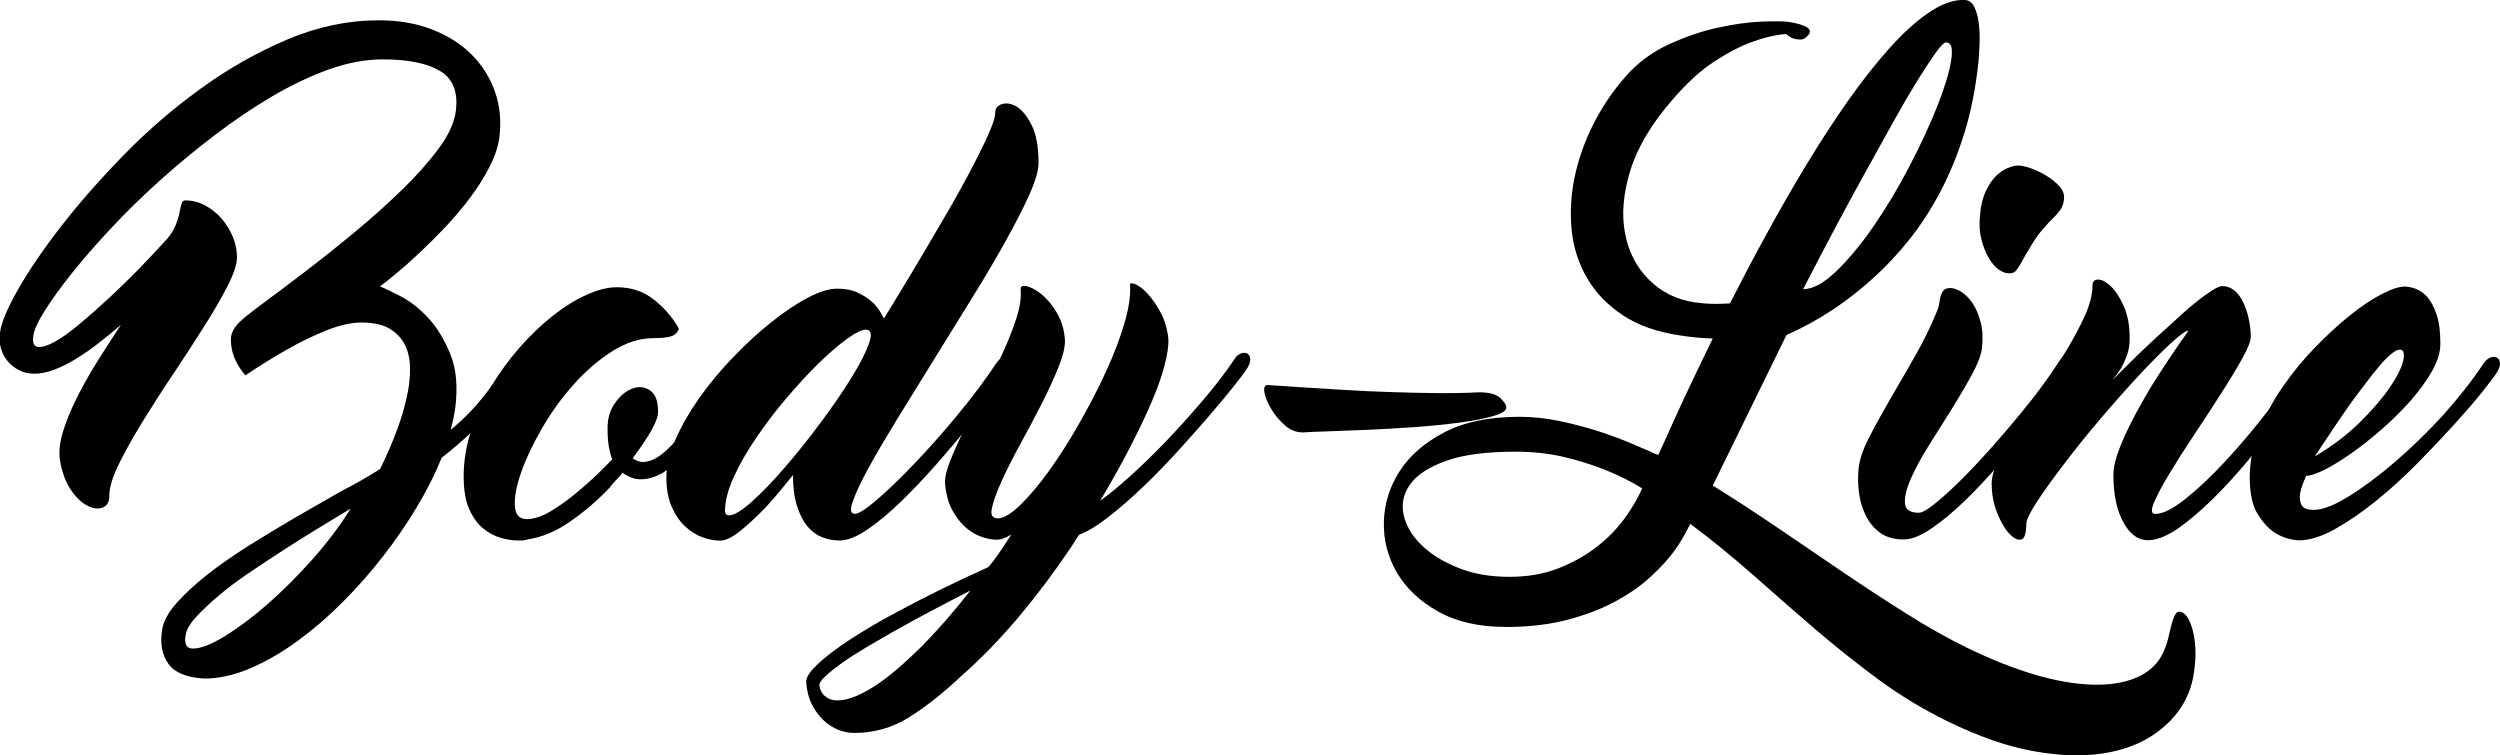 <svg xmlns="http://www.w3.org/2000/svg" xmlns:xlink="http://www.w3.org/1999/xlink" viewBox="0 0 1920 580">
  <path d="M291.9,360.2c10.4-21.1,17.3-39.8,20.7-56.2c1.6-7,2.3-13.9,2.3-20.7c0-6.8-1.2-12.8-3.7-18c-2.5-5.2-6.4-9.4-11.7-12.7c-5.3-3.3-12.7-4.9-22.1-4.9c-7.8,0-16.9,2.1-27.1,6.2c-10.3,4.2-20,8.9-29.1,14.1c-10.7,6-21.6,12.8-32.8,20.3c-3.9-4.7-6.8-9.4-8.6-14.1c-1.6-4.2-2.4-8.5-2.5-13.1c-0.1-4.6,2-9,6.4-13.5c2.9-2.9,8.8-7.6,17.8-14.3c9-6.6,19.5-14.5,31.4-23.6c12-9.1,24.6-19.1,37.9-30.1c13.3-10.9,25.6-21.9,37.1-33c11.5-11.1,21.1-21.9,28.9-32.4c7.8-10.5,12.2-20.2,13.3-29.1c1.8-14.6-2.3-24.8-12.3-30.7c-10-5.9-24.7-8.8-43.9-8.8c-13,0-26.7,2.5-41,7.6c-14.3,5.1-28.9,12-43.7,20.7c-14.8,8.7-29.6,18.7-44.3,29.9c-14.7,11.2-28.8,22.8-42.2,34.9c-13.4,12.1-25.9,24.3-37.5,36.7c-11.6,12.4-21.7,24-30.3,34.8c-8.6,10.8-15.5,20.4-20.7,28.7c-5.2,8.3-8.1,14.7-8.6,19.1c-0.8,5.2,0.4,8,3.5,8.4c3.1,0.4,7.4-0.9,12.9-3.9c5.5-3,11.8-7.5,18.9-13.5c7.2-6,14.7-12.6,22.6-19.9c7.9-7.3,15.8-15,23.6-23c7.8-8.1,15.1-15.9,21.9-23.4c2.9-3.6,4.9-7.2,6.2-10.5c1.3-3.4,2.2-6.4,2.7-9.2c0.5-2.7,1-4.9,1.6-6.6c0.5-1.7,1.4-2.5,2.7-2.5c5.5,0,10.6,1.3,15.4,3.9c4.8,2.6,9,6,12.7,10.2c3.6,4.2,6.5,8.9,8.6,14.1c2.1,5.2,3.1,10.4,3.1,15.6c0,5.2-2.4,12.5-7.2,21.9c-4.8,9.4-10.9,19.9-18.2,31.4c-7.3,11.6-15.2,23.7-23.6,36.3c-8.5,12.6-16.3,24.9-23.6,36.7c-7.3,11.8-13.3,22.7-18.2,32.6c-4.8,9.9-7.2,17.8-7.2,23.8c0,4.9-1.7,8.1-5.1,9.4c-3.4,1.3-7.3,0.8-11.7-1.4c-4.4-2.2-8.7-6.2-12.7-12.1c-4-5.9-6.8-13.3-8.4-22.5c-1-6.2-0.3-13.5,2.1-21.7c2.5-8.2,6-16.9,10.5-26c4.6-9.1,9.8-18.5,15.8-28.1c6-9.6,12.1-19.1,18.4-28.5c-5.5,4.7-11.1,9.3-17,13.9c-5.9,4.6-11.7,8.6-17.4,12.1c-5.7,3.5-11.3,6.3-16.8,8.4c-5.5,2.1-10.5,3.1-15.2,3.1c-4.4,0-8.4-0.9-11.9-2.7c-3.5-1.8-6.4-4.2-8.8-7c-2.3-2.9-4-6.1-5.1-9.8c-1-3.6-1.3-7.4-0.8-11.3c0.8-7.5,5.3-18.7,13.7-33.4c8.3-14.7,19.4-31,33.2-48.8c13.8-17.8,29.9-36.1,48.2-54.9s38.1-35.8,59.4-51.2c21.2-15.4,43.4-27.9,66.6-37.7c23.2-9.8,46.5-14.6,69.9-14.6c15.1,0,28.7,2.3,40.8,7s22.3,11.1,30.5,19.3c8.2,8.2,14.2,17.8,18,28.7c3.8,10.9,4.9,22.6,3.3,35.1c-1,7.3-3.6,14.8-7.6,22.6c-4,7.8-8.9,15.6-14.6,23.2c-5.7,7.7-12,15.1-18.7,22.3c-6.8,7.2-13.4,13.8-19.9,19.9c-6.5,6.1-12.5,11.5-18,16c-5.5,4.6-9.8,8-12.9,10.3c3.4,1.3,8.7,3.8,16,7.6c7.3,3.8,14.3,9.3,21.1,16.6c6.8,7.3,12.4,16.6,17,27.9c4.6,11.3,5.8,25.2,3.7,41.6c-0.8,5.5-2,10.9-3.5,16.4c10.7-8.6,20.4-18.9,29.3-30.8c3.1-4.2,6.1-8.2,9-12.1c2.9-3.9,5.6-7.8,8.2-11.7c1.6-2.1,3.3-3.4,5.1-4.1c1.8-0.6,3.4-0.6,4.9,0.2c1.4,0.8,2.2,2.2,2.3,4.3c0.1,2.1-0.8,4.7-2.9,7.8c-1.3,1.6-3.5,4.4-6.4,8.6c-3,4.2-6.7,9.2-11.1,15.2c-6,7.8-13,15.5-20.9,23c-7.9,7.6-16.1,14.6-24.4,21.1c-4.9,12.2-11.3,24.9-19.1,37.9c-7.8,13-16.5,25.7-26.2,38.1c-9.6,12.4-20,24.1-31,35.1c-11.1,11.1-22.4,20.8-34,29.3c-11.6,8.5-23.2,15.3-34.9,20.5c-11.7,5.2-23,8.1-34,8.6h0.4H158h-1.6c-13.3-0.8-22.3-4.6-27.1-11.3c-4.8-6.8-6.4-15.2-4.9-25.4c0.8-6.5,4.4-13.4,10.7-20.7c6.4-7.3,14.4-14.7,24-22.3c9.6-7.6,20.4-15,32.2-22.5c11.8-7.4,23.8-14.6,35.9-21.7c12.1-7,23.8-13.7,35.1-20.1C273.8,371.2,283.6,365.5,291.9,360.2z M136.5,174c-1.3,1.3-2.5,2.7-3.7,4.3s-2.4,3.1-3.7,4.7c0.3-0.5,0.6-1,1.2-1.6c0.5-0.5,0.9-1,1.2-1.6c0.3-0.5,0.6-1,1.2-1.6C133.7,177,135,175.6,136.5,174z M148.2,498.1c6,0,14.2-3.2,24.6-9.6c10.4-6.4,21.4-14.6,33-24.8c11.6-10.2,23-21.6,34.4-34.4c11.3-12.8,21-25.6,29.1-38.7c-7.3,4.4-15.4,9.4-24.4,14.8c-9,5.5-18,11.1-27.1,17c-9.1,5.9-18.1,11.8-26.9,17.8c-8.9,6-16.7,11.9-23.6,17.8c-6.9,5.9-12.6,11.3-17.2,16.4c-4.6,5.1-7.1,9.7-7.6,13.9c-0.5,2.6-0.4,4.9,0.4,6.8S145.4,498.1,148.2,498.1z"/>
  <path d="M492.2,368.1c-2.9,0-5.5-0.5-8-1.6c-2.5-1-4.5-2.2-6.1-3.5c-1.6,2.1-3,3.8-4.3,5.1c-0.5,0.3-1,0.8-1.6,1.6c-0.5,0.5-1.1,1.2-1.8,2c-0.7,0.8-1.4,1.7-2.1,2.7c-9.4,9.9-19.5,18.6-30.5,26.2c-10.9,7.6-21.9,12.1-32.8,13.7c-0.3,0.3-0.7,0.4-1.2,0.4c-1,0-1.7,0.1-2,0.4h-3.9c-3.9,0-8.3-0.6-13.1-2c-4.8-1.3-9.4-3.7-13.7-7.2c-4.3-3.5-7.9-8.5-10.7-14.8c-2.9-6.4-4.3-14.8-4.3-25.2c0-11.7,1.9-23.4,5.7-35.1c3.8-11.7,8.8-22.9,15.2-33.6c6.4-10.7,13.7-20.7,21.9-30.1c8.2-9.4,16.7-17.5,25.4-24.4c8.7-6.9,17.4-12.3,26-16.2c8.6-3.9,16.4-5.9,23.4-5.9c10.9,0,20.3,3.1,28.1,9.2c7.8,6.1,14.2,13.3,19.1,21.7c0.8,1.3,0,3-2.3,5.1c-2.3,2.1-7.9,3.1-16.8,3.1c-10.7,0-21.3,3.5-32,10.3c-10.7,6.9-20.6,15.5-29.7,25.8c-9.1,10.3-17.1,21.4-24,33.4c-6.9,12-12.2,23.1-15.8,33.4c-3.6,10.3-5.3,18.9-4.9,25.8c0.4,6.9,3.4,10.3,9.2,10.3c5.7,0,12.4-2.3,19.9-7c7.5-4.7,14.7-10,21.5-16c8.1-6.8,16.1-14.4,24.2-23c-0.8-1.8-1.4-4-2-6.6c-0.5-2.1-0.9-4.6-1.2-7.4c-0.3-2.9-0.4-6.1-0.4-9.8c0-7.8,2-14.4,6.1-19.9c4-5.5,8.5-9,13.3-10.7c4.8-1.7,9.2-1.2,13.3,1.6c4,2.7,6.1,8.1,6.1,16.2c0,3.6-1.7,8.5-5.1,14.4c-3.4,6-8.2,13.1-14.4,21.5c0.5,0.5,1.6,1.1,3.3,1.8c1.7,0.7,3.1,1,4.1,1c4.7,0,9.4-1.8,14.1-5.3c4.7-3.5,9.8-8.6,15.2-15.2c5.5-6.6,11.4-14.7,17.8-24.2c6.4-9.5,13.5-20.2,21.3-32.2c1.3-2.1,2.9-3.4,4.9-4.1c2-0.6,3.6-0.6,4.9,0.2c1.3,0.8,2,2.2,2.1,4.3c0.1,2.1-0.8,4.7-2.9,7.8c-1.3,2.1-3.3,5.5-6.1,10.3c-2.7,4.8-6.1,10.2-10.2,16.2c-4,6-8.5,12.3-13.5,18.9c-4.9,6.6-10.1,12.7-15.4,18.2c-5.3,5.5-10.9,10-16.6,13.5C503.3,366.3,497.7,368.1,492.2,368.1z"/>
  <path d="M656.6,394.6c2.9,0,8.5-3.6,17-10.9c8.5-7.3,18.1-16.6,28.9-27.9c10.8-11.3,21.9-23.8,33.2-37.5c11.3-13.7,21.3-27,29.9-40c1.6-2.1,3.3-3.4,5.1-4.1c1.8-0.6,3.4-0.6,4.9,0.2c1.4,0.8,2.2,2.2,2.3,4.3c0.1,2.1-0.8,4.7-2.9,7.8c-1.3,2.1-4.6,6.7-10,13.9c-5.3,7.2-11.8,15.5-19.5,25c-7.7,9.5-16.1,19.5-25.4,30.1c-9.2,10.5-18.4,20.2-27.5,29.1c-9.1,8.9-17.8,16.1-26.2,21.9c-8.3,5.7-15.5,8.6-21.5,8.6c-4.7,0-9.2-0.8-13.5-2.5c-4.3-1.7-8.1-4.5-11.3-8.4c-3.3-3.9-5.9-9.1-8-15.6c-2.1-6.5-3.1-14.4-3.1-23.8c-7.6,9.6-14.7,18.1-21.5,25.4c-6,6.2-12.2,12-18.5,17.2c-6.4,5.2-11.7,7.8-15.8,7.8c-4.2,0-8.7-0.8-13.5-2.5c-4.8-1.7-9.3-4.5-13.5-8.4c-4.2-3.9-7.6-8.9-10.3-15c-2.7-6.1-4.1-13.6-4.1-22.5c0-8.8,2.3-18.6,7-29.3c4.7-10.7,10.9-21.4,18.5-32.2c7.7-10.8,16.3-21.2,26-31.2c9.6-10,19.3-18.9,29.1-26.7c9.8-7.8,19.1-14.1,27.9-18.7c8.8-4.7,16.4-7,22.6-7c6.8,0,12.5,1.2,17.2,3.7c4.7,2.5,8.5,5.1,11.3,8c3.1,3.4,5.6,7.2,7.4,11.3c15.9-25.8,30.1-49.5,42.6-71.1c5.5-9.1,10.7-18.3,15.8-27.5c5.1-9.2,9.6-17.8,13.7-25.8c4-7.9,7.3-14.9,9.8-20.9c2.5-6,3.7-10.4,3.7-13.3c0-3.1,1.8-5.2,5.3-6.2c3.5-1,7.3-0.3,11.3,2.1c4,2.5,7.8,7.2,11.3,14.1c3.5,6.9,5.3,16.6,5.3,29.1c0,5.7-2.4,13.9-7.2,24.6c-4.8,10.7-11.1,22.8-18.7,36.5c-7.7,13.7-16.3,28.3-26,43.9c-9.6,15.6-19.3,31.2-28.9,46.7c-9.6,15.5-18.8,30.3-27.5,44.5c-8.7,14.2-16.1,26.7-22.1,37.7c-6,10.9-10.1,19.7-12.3,26.2C652.7,391.4,653.2,394.6,656.6,394.6z M559.8,395.8c3.9,0,9.8-3.5,17.6-10.5c7.8-7,16.3-15.8,25.4-26.4c9.1-10.5,18.3-22,27.5-34.4c9.2-12.4,17.1-23.8,23.6-34.4c6.5-10.5,11-19.3,13.5-26.4c2.5-7,1.6-10.5-2.5-10.5c-3.1,0-8,2.4-14.6,7.2c-6.6,4.8-13.9,11.1-21.9,18.9c-7.9,7.8-16.1,16.7-24.6,26.7c-8.5,10-16.2,20.2-23.2,30.5c-7,10.3-12.8,20.3-17.2,30.1c-4.4,9.8-6.6,18.4-6.6,26c0,0.5,0.1,1,0.4,1.6C557.6,395.3,558.5,395.8,559.8,395.8z"/>
  <path d="M948.3,275.5c1.3-2.1,2.9-3.4,4.9-4.1c2-0.6,3.6-0.6,4.9,0.2c1.3,0.8,2,2.2,2.1,4.3c0.1,2.1-0.8,4.7-2.9,7.8c-1.3,2.1-4.4,6.2-9.4,12.5c-4.9,6.2-11.1,13.7-18.5,22.3c-7.4,8.6-15.6,17.8-24.4,27.5c-8.9,9.8-17.8,19-26.9,27.7c-9.1,8.7-18,16.4-26.6,23.2c-8.6,6.7-16.1,11.3-22.6,13.7l-1.2,1.6l-4.7,7.4c-12.5,18.7-25.9,36.6-40.2,53.7c-14.3,17-29,32.2-44.1,45.5c-14.1,13.3-27.5,23.9-40.4,32c-12.9,8.1-27,12.1-42.4,12.1c-3.9,0-7.9-0.8-11.9-2.3c-4-1.6-7.8-4-11.3-7.2c-3.5-3.3-6.5-7.3-9-12.1c-2.5-4.8-4-10.5-4.5-17c-0.3-3.1,1.6-6.8,5.5-10.9c3.9-4.2,9.1-8.7,15.6-13.5c6.5-4.8,13.9-9.8,22.3-14.9c8.3-5.1,16.9-10,25.8-14.7c20.6-11.2,44.1-22.8,70.7-34.8c2.3-2.6,5-6.1,8-10.5c3-4.4,6.2-9.2,9.6-14.5c-4.4,2.7-8.1,4-10.9,4c-3.9,0-8.1-0.8-12.5-2.4c-4.4-1.6-8.5-4.1-12.3-7.6c-3.8-3.5-7-7.8-9.8-13s-4.5-11.5-5.3-18.8c-0.5-4.7,0.7-10.8,3.7-18.4c3-7.5,6.7-15.8,11.1-24.8c4.4-9,9.3-18.5,14.6-28.5c5.3-10,10.2-19.8,14.6-29.5c4.4-9.6,8-18.7,10.7-27.1c2.7-8.5,3.8-15.8,3.3-22.1c-0.3-2.3,1.2-3.2,4.5-2.5c3.3,0.7,7,2.6,11.1,5.9c4.2,3.3,8.1,7.8,11.7,13.7c3.6,5.9,5.9,12.7,6.6,20.5c0.5,5.2-1,12.2-4.5,21.1c-3.5,8.9-7.9,18.4-13.1,28.7c-5.2,10.3-10.7,20.6-16.4,31c-5.7,10.4-10.5,19.9-14.4,28.5c-3.9,8.6-6.4,15.6-7.6,20.9c-1.2,5.3,0.3,8,4.5,8c4.4,0,10.2-3.4,17.2-10.2c7-6.8,14.4-15.5,22.1-26.2c7.7-10.7,15.4-22.7,23-36.1c7.7-13.4,14.6-26.7,20.7-40c6.1-13.3,10.9-25.8,14.3-37.5c3.4-11.7,4.8-21.3,4.3-28.9c-0.3-1.8,1-2.1,3.9-1c2.9,1.2,6.1,3.6,9.6,7.4c3.5,3.8,6.8,8.6,10,14.4c3.1,5.9,5.1,12.6,5.9,20.1c0.3,5.2-0.7,12-2.9,20.5c-2.2,8.5-5.6,18-10.2,28.7c-4.6,10.7-10.2,22.4-16.8,35.1c-6.6,12.8-14.1,26.2-22.5,40.2c6.2-4.4,13.8-10.6,22.6-18.5c8.8-7.9,18.1-16.9,27.7-26.9c9.6-10,19.1-20.6,28.5-31.6C933.1,296.7,941.3,285.9,948.3,275.5z M643,537.9c4.7,0,9.8-1.2,15.4-3.7c5.6-2.5,11.2-5.7,16.8-9.6c5.6-3.9,11.3-8.4,17-13.5c5.7-5.1,11.2-10.2,16.4-15.4c12.2-12.5,24.5-26.6,36.7-42.2c-21.9,11.2-41.4,21.6-58.6,31.2c-7.3,4.2-14.4,8.3-21.5,12.5c-7,4.2-13.2,8.1-18.5,11.9c-5.3,3.8-9.6,7.2-12.9,10.3c-3.3,3.1-4.7,5.5-4.5,7c0.5,3.6,2,6.4,4.5,8.4C636.3,536.9,639.3,537.9,643,537.9z"/>
  <path d="M1136.1,301.3c7.5,0,12.9,1.4,16,4.3c3.1,2.9,4.7,5.2,4.7,7c0.3,2.6-2.9,4.9-9.6,6.8c-6.6,2-15.2,3.6-25.8,5.1c-10.5,1.4-22.1,2.6-34.8,3.5c-12.6,0.9-24.8,1.6-36.5,2.1c-11.7,0.5-22.1,0.9-31,1.2c-9,0.3-15.2,0.5-18.5,0.8c-5.2,0-9.9-1.9-14.1-5.7c-4.2-3.8-7.6-7.9-10.3-12.5c-2.7-4.6-4.4-8.7-5.1-12.5c-0.7-3.8,0.2-5.7,2.5-5.7c0.5,0,3.5,0.2,9,0.6c5.5,0.4,12.5,0.8,21.1,1.4c8.6,0.5,18.4,1.1,29.5,1.8c11.1,0.7,22.6,1.2,34.6,1.6c12,0.4,23.8,0.7,35.5,0.8C1115,302,1126,301.8,1136.1,301.3z"/>
  <path d="M1676.1,470.4c2.6,1.3,4.8,4.4,6.6,9.4c1.8,4.9,2.9,10.7,3.3,17.4c0.4,6.6-0.1,13.8-1.4,21.5c-1.3,7.7-3.9,14.9-7.8,21.7c-5.2,9.1-13,17.2-23.4,24.2c-10.4,7-23.3,11.7-38.7,14.1c-15.4,2.3-33,1.8-52.9-1.8c-19.9-3.5-41.8-11.1-65.8-22.8c-18.7-9.1-36.5-19.9-53.3-32.2c-16.8-12.4-33.1-25.4-49-39c-15.9-13.7-31.7-27.5-47.4-41.4c-15.8-13.9-31.8-27-48.2-39.2c-3.9,8.1-8,15-12.3,20.9c-4.3,5.9-10,12.2-17.2,18.9c-7.2,6.8-15.9,13.1-26.4,18.9c-10.4,5.9-22.7,10.7-36.9,14.6c-14.2,3.9-30.4,5.9-48.6,5.9c-20.8,0-38.3-4-52.3-11.9c-14.1-7.9-24.6-17.9-31.6-29.9c-7-12-10.3-24.9-10-38.9c0.4-13.9,4.4-26.9,12.1-38.9c7.7-12,19.1-21.9,34.4-29.9c15.2-7.9,34.4-11.9,57.6-11.9c10.2,0,20.5,1.1,31,3.3c10.5,2.2,20.4,4.8,29.7,7.8c9.2,3,17.5,6.1,24.8,9.2c7.3,3.1,12.8,5.5,16.4,7c0.3,0.3,0.8,0.5,1.6,0.8c0.5,0.3,1,0.5,1.6,0.6c0.5,0.1,1,0.3,1.6,0.6c0.5-1,1.9-4,4.1-9c2.2-4.9,5.1-11.3,8.6-19.1c3.5-7.8,7.7-16.9,12.7-27.3c4.9-10.4,10.4-21.7,16.4-34c-8.3-0.3-16.5-1-24.6-2.3c-18-2.6-32.8-7.8-44.5-15.6c-11.7-7.8-20.8-17.2-27.3-28.3c-6.5-11.1-10.5-23.2-11.9-36.5c-1.4-13.3-0.7-26.9,2.1-40.8c2.9-13.9,7.7-27.6,14.4-41c6.8-13.4,15.1-25.7,25-36.9c9.1-10.4,20-18.5,32.8-24.4c12.8-5.9,25.3-10.2,37.7-12.9c12.4-2.7,23.6-4.3,33.6-4.7c10-0.4,17-0.3,20.9,0.2c14.3,2.3,19.3,5.9,14.8,10.5c-1.8,2.1-3.6,3.1-5.5,3.1c-1.8,0-3.6-0.3-5.5-0.8c-2.1-0.8-4-2-5.9-3.5c-8.6,0.8-17.7,3-27.3,6.6c-8.3,3.1-17.6,8-27.7,14.6c-10.2,6.6-20.6,16.1-31.2,28.3c-16.7,19-27.7,37.4-33.2,55.3c-5.5,17.8-6.8,33.9-4.1,48.2c2.7,14.3,8.8,26.2,18.4,35.7c9.5,9.5,21.1,15.3,34.9,17.4c2.1,0.3,4.6,0.5,7.4,0.8c4.9,0.5,11.6,0.5,19.9,0c8.6-16.9,17.8-34.4,27.7-52.5c9.9-18.1,20-35.8,30.5-53.1c10.4-17.3,21-33.6,31.8-49c10.8-15.4,21.4-28.9,31.8-40.6c10.4-11.7,20.5-21,30.3-27.7c9.8-6.8,18.9-10.2,27.5-10.2c3.6,0,6.3,1.8,8,5.3c1.7,3.5,2.9,7.7,3.5,12.7c0.6,4.9,0.8,10.2,0.6,15.6c-0.3,5.5-0.5,10-0.8,13.7c-2.1,20-5.7,38.4-10.9,55.1c-5.2,16.7-11.5,31.8-18.7,45.5c-7.3,13.7-15.2,25.8-23.8,36.5c-8.6,10.7-17.3,20-26.2,28.1c-20.6,19-43.2,34-67.9,44.9l-56.6,115.6c16.4,10.2,33,21,49.8,32.4c16.8,11.5,33.4,22.8,50,34c16.5,11.2,32.9,21.9,49,32c16.1,10.2,31.6,18.9,46.5,26.2c18.7,9.1,36.2,16,52.3,20.7c16.1,4.7,30.7,7.2,43.5,7.6s23.9-1.2,33-4.9c9.1-3.6,15.9-9.2,20.3-16.8c2.3-4.2,4-8.5,5.1-12.9c1-4.4,2-8.4,2.9-11.9c0.9-3.5,2-6.1,3.1-7.8C1672,469.6,1673.8,469.3,1676.1,470.4z M1159.2,443c13.8,0,26.2-2.1,37.3-6.4c11.1-4.3,20.9-9.8,29.5-16.4c8.6-6.6,15.8-14,21.7-22.1c5.9-8.1,10.3-15.7,13.5-23c-8.3-5.2-17.7-9.9-28.1-14.1c-8.9-3.6-19.2-6.9-31-9.8c-11.8-2.9-24.5-4.3-38.1-4.3c-22.4,0-40.2,2.3-53.3,7c-13.1,4.7-22.3,10.6-27.5,17.8c-5.2,7.2-7,14.9-5.3,23.2c1.7,8.3,6.1,16.1,13.3,23.2c7.2,7.2,16.6,13.1,28.3,17.8C1131,440.7,1144.3,443,1159.2,443z M1494.6,32.6c-1.6,0-4.3,2.7-8.2,8.2c-3.9,5.5-8.6,12.6-14.1,21.5c-5.5,8.9-11.4,19-17.8,30.5c-6.4,11.5-12.8,23-19.3,34.8c-15.4,27.6-32.2,59.1-50.4,94.5c7.5,0,16.1-4.7,25.8-14.1c9.6-9.4,19.3-21.1,28.9-35.1c9.6-14.1,18.7-29.2,27.1-45.5c8.5-16.3,15.5-31.4,21.1-45.5c5.6-14.1,9.2-25.8,10.7-35.1C1500,37.3,1498.7,32.6,1494.6,32.6z"/>
  <path d="M1582,276.7c1.6-2.1,3.3-3.4,5.1-3.9c1.8-0.5,3.4-0.4,4.9,0.4c1.4,0.8,2.2,2.2,2.3,4.3c0.1,2.1-0.8,4.7-2.9,7.8c-1.3,2.1-4.6,6.7-10,13.9c-5.3,7.2-11.8,15.5-19.3,25c-7.6,9.5-15.9,19.6-25,30.3c-9.1,10.7-18.2,20.4-27.3,29.3c-9.1,8.9-17.8,16.1-26.2,21.9c-8.3,5.7-15.5,8.6-21.5,8.6c-7.6,0-13.7-1.8-18.4-5.3c-4.7-3.5-8.3-7.9-10.9-13.3c-2.6-5.3-4.3-11.1-5.1-17.4c-0.8-6.2-0.9-12-0.4-17.2c0.5-7,3.1-15.2,7.8-24.4c4.7-9.2,10.2-19.2,16.4-29.9c6.2-10.7,12.7-21.8,19.3-33.4c6.6-11.6,12.3-23.2,17-34.9c0.8-1.8,1.3-3.8,1.6-5.9c0.3-2.1,0.6-4,1.2-5.7c0.5-1.7,1.3-3.1,2.3-4.1c1-1,2.7-1.6,5.1-1.6s5.1,1,8.2,2.9c3.1,2,6,4.8,8.6,8.6c2.6,3.8,4.7,8.5,6.2,14.3c1.6,5.7,2,12.4,1.2,19.9c-0.5,5.2-3,11.9-7.4,20.1c-4.4,8.2-9.6,17-15.4,26.4c-5.9,9.4-11.8,18.8-17.8,28.3c-6,9.5-10.7,18.2-14.1,26c-3.4,7.8-4.9,14.1-4.5,18.9c0.4,4.8,4,7.2,10.7,7.2c2.9,0,8.5-3.6,17-10.9c8.5-7.3,18-16.6,28.5-27.9c10.5-11.3,21.5-23.9,32.8-37.7C1563.5,303.5,1573.4,290,1582,276.7z M1542.6,209.9c-2.3,0-4.9-1-7.6-2.9s-5.3-4.9-7.6-8.8s-4.2-8.7-5.7-14.3c-1.4-5.6-1.8-11.9-1-18.9c0.5-7,2-13,4.3-18c2.3-4.9,4.9-8.8,7.8-11.7c2.9-2.9,5.9-4.9,9-6.2c3.1-1.3,5.9-2,8.2-2s5.5,0.7,9.6,2.1c4,1.4,8,3.3,11.9,5.7c3.9,2.3,7.2,5,10,8c2.7,3,4,6.2,3.7,9.6c-0.3,3.4-1.2,6.2-2.7,8.4c-1.6,2.2-3.5,4.5-5.9,6.8s-4.9,5.1-7.8,8.4c-2.9,3.3-5.9,7.5-9,12.7c-3.1,5.2-5.5,9.2-7,12.1c-1.6,2.9-2.9,4.9-3.9,6.2c-1,1.3-2,2.1-2.7,2.3C1545.3,209.8,1544.2,209.9,1542.6,209.9z"/>
  <path d="M1649.6,414.9c-7.6,0-13.9-4.6-18.9-13.9c-5.1-9.2-7.6-21.3-7.6-36.1c0-4.2,0.8-8.9,2.5-14.3c1.7-5.3,3.9-10.9,6.6-16.8c2.7-5.9,5.8-11.9,9.2-18.2c3.4-6.2,6.9-12.4,10.5-18.4c8.6-13.8,18.2-28.2,28.9-43.3c-2.1,0-6.6,3.3-13.7,9.8c-7,6.5-15.2,14.7-24.4,24.6c-9.2,9.9-18.9,20.8-29.1,32.8c-10.2,12-19.5,23.5-27.9,34.6c-8.5,11.1-15.5,20.8-21.1,29.3c-5.6,8.5-8.4,14.3-8.4,17.5c0,7.4-1.4,11.4-4.1,11.9c-2.7,0.5-5.8-1.1-9.2-4.8c-3.4-3.7-6.4-9-9.2-16c-2.7-7-4.1-14.3-4.1-22.2c0-5.2,1.9-11.7,5.7-19.5c3.8-7.8,8.5-16.3,14.3-25.4c5.7-9.1,12-18.6,18.7-28.5c6.8-9.9,13-19.5,18.7-28.9c5.7-9.4,10.5-18.4,14.3-26.9c3.8-8.6,5.7-16.1,5.7-22.6c0-3.4,1.5-5,4.5-4.9c3,0.1,6.2,1.9,9.8,5.3c3.5,3.4,6.8,8.5,9.8,15.2c3,6.8,4.5,15,4.5,24.6c0,4.9-0.7,9.3-2.1,13.1c-1.4,3.8-2.9,7.1-4.5,10c-2.1,3.1-4.3,6.1-6.6,9c13.3-13.5,25.6-25.5,37.1-35.9c4.9-4.4,9.8-8.8,14.6-13.3c4.8-4.4,9.4-8.3,13.7-11.7c4.3-3.4,8.1-6.1,11.5-8.2c3.4-2.1,5.9-3.1,7.4-3.1c3.4,0,6.4,1.1,9.2,3.3c2.7,2.2,5,5.2,6.8,9c1.8,3.8,3.3,8,4.3,12.7c1,4.7,1.6,9.4,1.6,14.1c0,3.1-2.2,8.7-6.6,16.6c-4.4,7.9-9.9,17-16.4,27.1c-6.5,10.2-13.3,20.6-20.5,31.4c-7.2,10.8-13.5,20.7-18.9,29.7c-5.5,9-9.4,16.4-11.9,22.3c-2.5,5.9-2.1,8.8,1,8.8c5.7,0,13.3-3.8,22.8-11.3c9.5-7.5,19.7-17.1,30.5-28.7c10.8-11.6,21.7-24.4,32.6-38.5c10.9-14.1,20.7-27.6,29.3-40.6c1.3-2.1,2.9-3.4,4.9-4.1c2-0.6,3.6-0.6,4.9,0.2c1.3,0.8,2,2.2,2.1,4.3c0.1,2.1-0.8,4.7-2.9,7.8c-1.3,2.1-4.6,6.8-9.8,14.1c-5.2,7.3-11.5,15.8-18.9,25.4c-7.4,9.6-15.6,19.9-24.6,30.7c-9,10.8-18.1,20.7-27.3,29.7c-9.2,9-18.1,16.5-26.6,22.5C1663.6,411.9,1656.1,414.9,1649.6,414.9z"/>
  <path d="M1907.7,278.6c1.6-2.1,3.3-3.4,5.1-4.1c1.8-0.6,3.4-0.6,4.9,0.2c1.4,0.8,2.2,2.2,2.3,4.3c0.1,2.1-0.8,4.7-2.9,7.8c-1.3,2.1-4.8,6.7-10.5,13.9c-5.7,7.2-12.9,15.5-21.5,25c-8.6,9.5-18.1,19.5-28.5,30.1c-10.4,10.5-21,20.2-31.8,28.9c-10.8,8.7-21.3,15.9-31.6,21.7c-10.3,5.7-19.6,8.6-27.9,8.6c-7-0.5-13.3-2.6-18.7-6.2c-4.7-3.1-9-7.9-12.9-14.3c-3.9-6.4-5.9-15.7-5.9-27.9c0-11.7,2.3-23.5,7-35.3c4.7-11.8,10.7-23.2,18.2-34c7.4-10.8,15.7-20.9,24.8-30.3c9.1-9.4,18-17.6,26.7-24.6c8.7-7,16.9-12.5,24.4-16.4c7.5-3.9,13.5-5.9,18-5.9c2.6,0,5.5,0.6,8.6,1.8c3.1,1.2,6.1,3.3,8.8,6.4c2.7,3.1,5.1,7.6,7,13.3c2,5.7,2.9,13.3,2.9,22.6c0,6.2-2.1,13.1-6.2,20.5c-4.2,7.4-9.5,14.8-16,22.3c-6.5,7.4-13.7,14.6-21.7,21.7c-7.9,7-15.8,13.3-23.4,18.7c-7.7,5.5-14.7,9.8-21.1,13.1c-6.4,3.3-11.3,4.9-14.6,4.9c-2.3,4.9-3.9,9.4-4.7,13.3c-0.5,3.4-0.2,6.4,1,9c1.2,2.6,4.4,3.9,9.6,3.9c6.5,0,15.4-3.4,26.6-10.3c11.2-6.9,23.1-15.7,35.7-26.6c12.6-10.8,25.1-22.9,37.3-36.3C1888.7,304.9,1899.1,291.7,1907.7,278.6z M1842.9,268.5c-1.6,0-3.8,1.2-6.6,3.5c-2.9,2.3-5.9,5.5-9.2,9.4c-3.3,3.9-6.8,8.3-10.5,13.3c-3.8,4.9-7.5,9.9-11.1,14.8c-8.6,12.2-17.8,25.9-27.7,41c13.3-7.8,24.7-16.5,34.4-26c9.6-9.5,17.3-18.4,23-26.7c5.7-8.3,9.2-15.3,10.5-20.9C1846.9,271.3,1846,268.5,1842.9,268.5z"/>
</svg>
